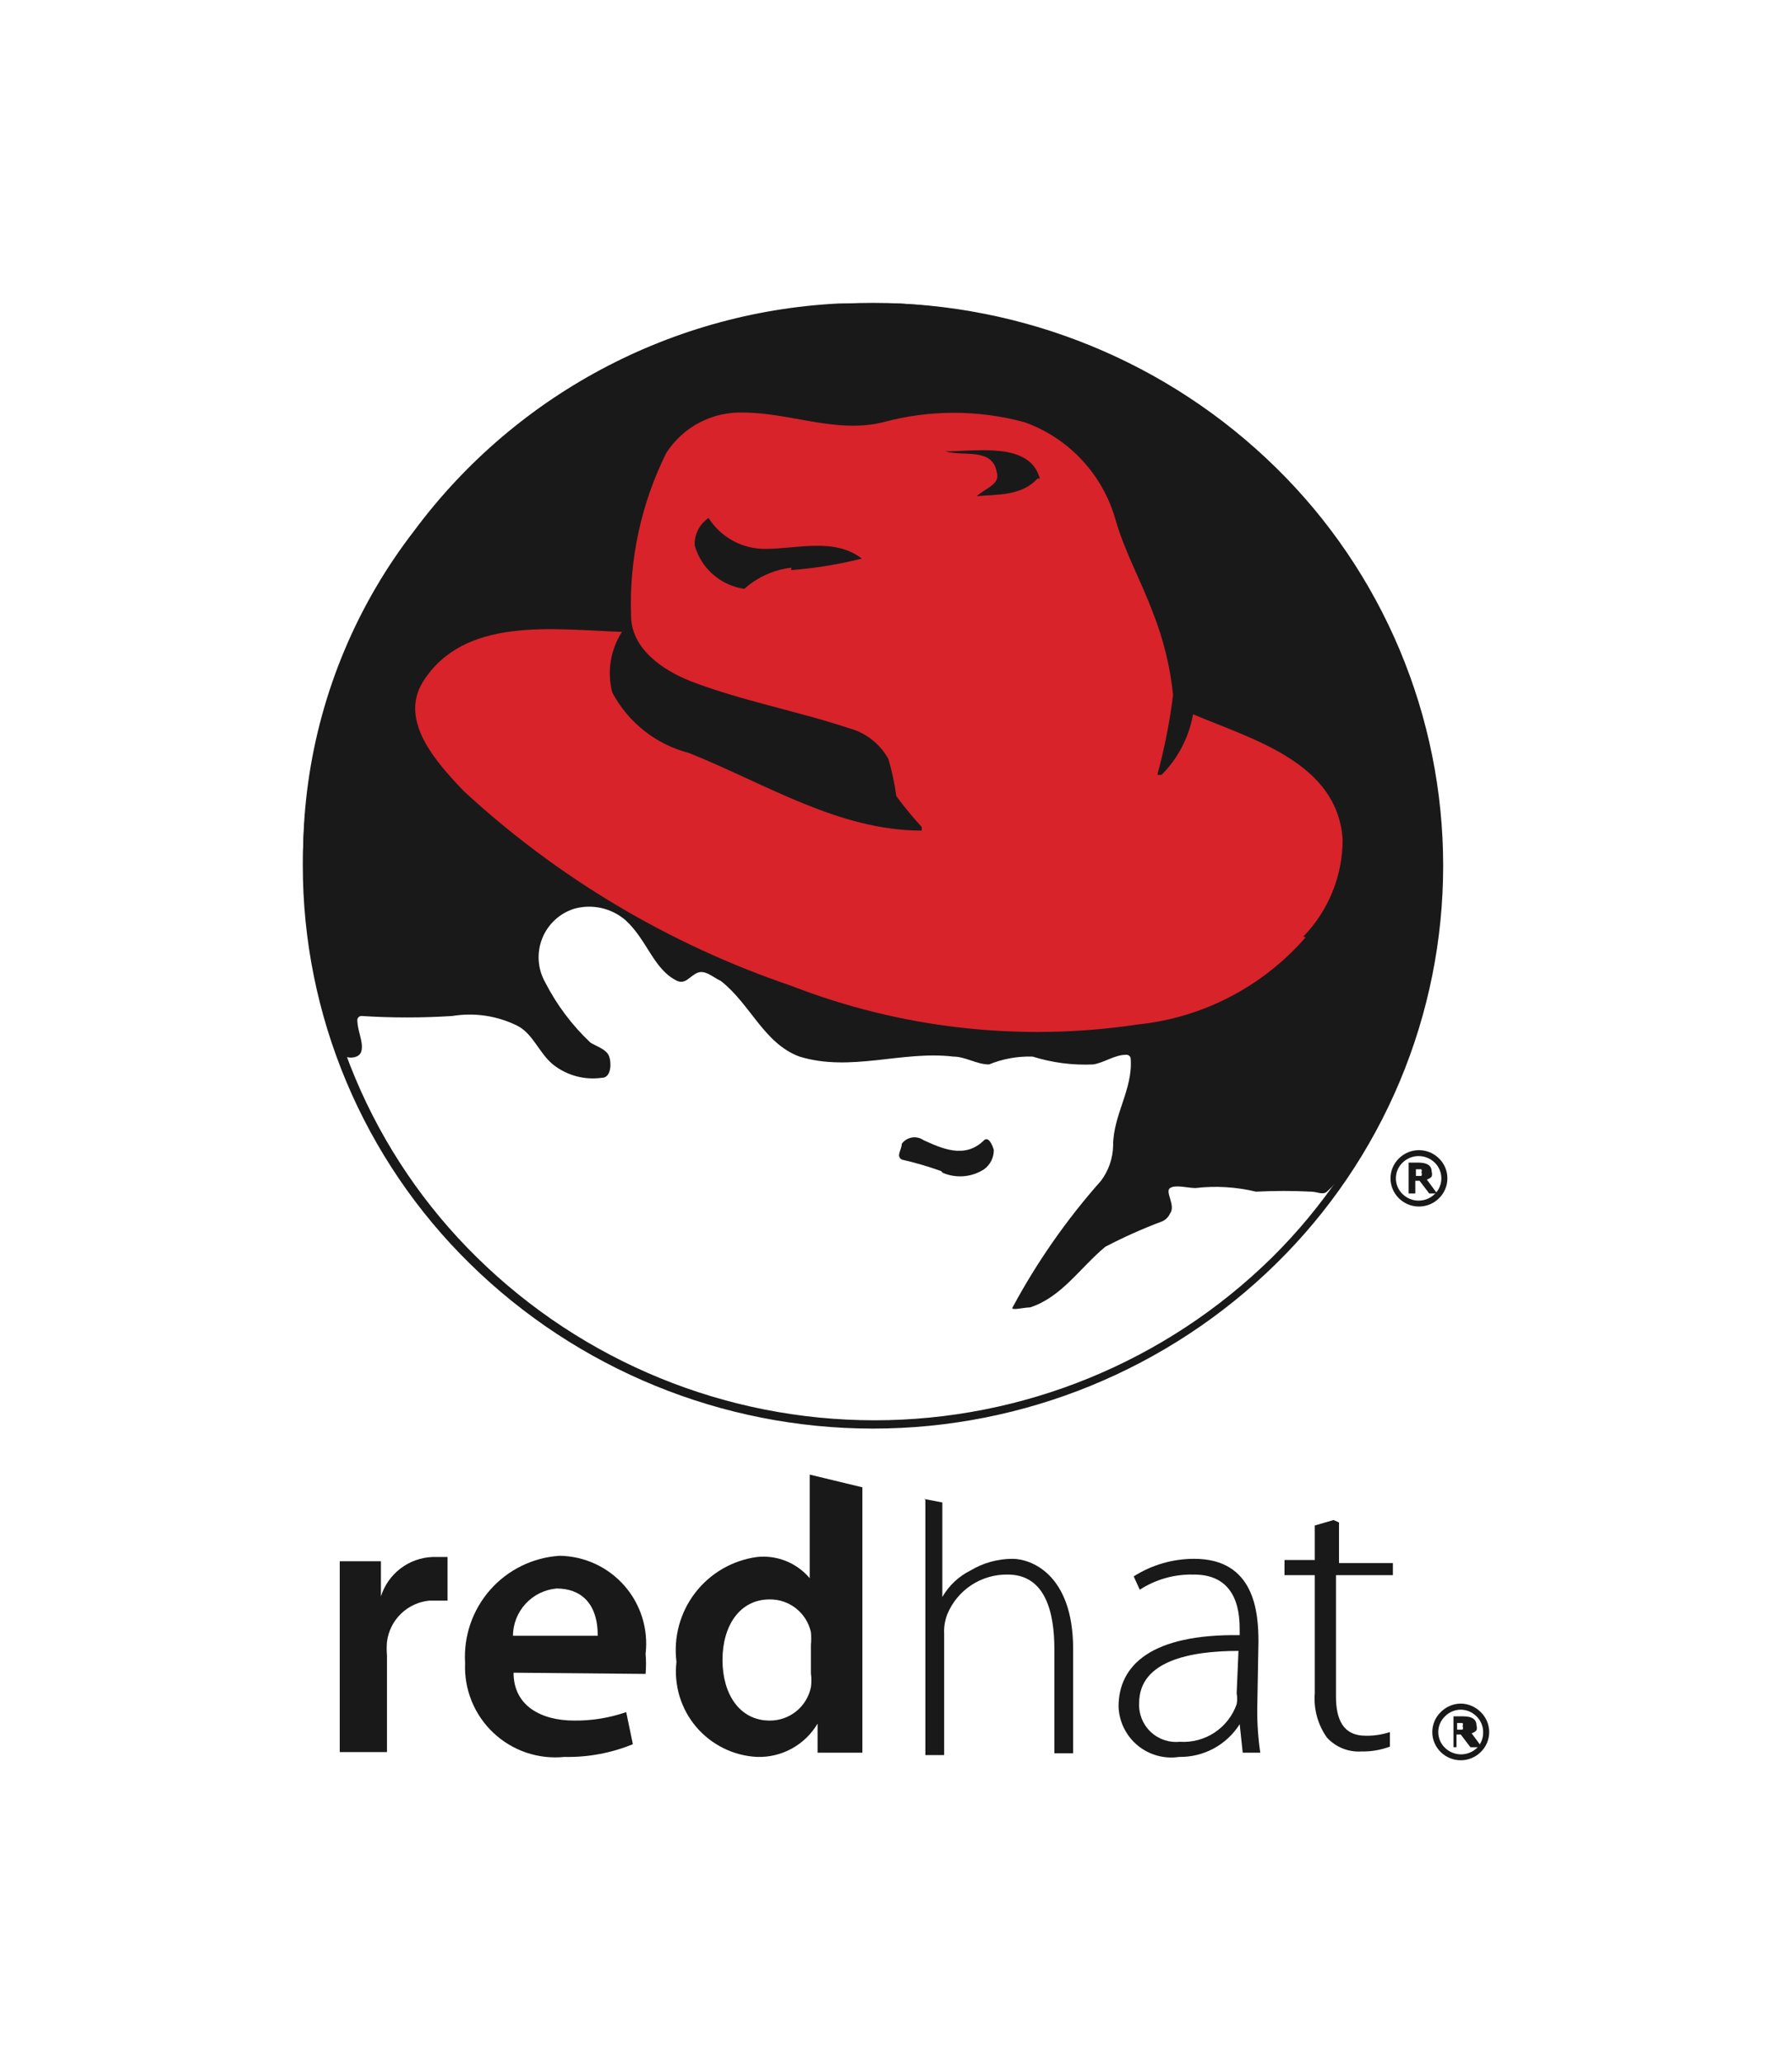 <svg xmlns="http://www.w3.org/2000/svg" xmlns:xlink="http://www.w3.org/1999/xlink" viewBox="0 0 29.59 34.05"><defs><style>.cls-1,.cls-2{fill:none;}.cls-2{clip-rule:evenodd;}.cls-3{clip-path:url(#clip-path);}.cls-4{clip-path:url(#clip-path-2);}.cls-5{isolation:isolate;}.cls-6{clip-path:url(#clip-path-3);}.cls-7{clip-path:url(#clip-path-4);}.cls-8{clip-path:url(#clip-path-5);}.cls-9{fill:#1a1919;}.cls-10{clip-path:url(#clip-path-6);}.cls-11{clip-path:url(#clip-path-8);}.cls-12{fill:#d8232a;}.cls-13{clip-path:url(#clip-path-10);}.cls-14{clip-path:url(#clip-path-12);}.cls-15{clip-path:url(#clip-path-14);}.cls-16{clip-path:url(#clip-path-16);}.cls-17{clip-path:url(#clip-path-18);}.cls-18{clip-path:url(#clip-path-20);}.cls-19{clip-path:url(#clip-path-22);}.cls-20{clip-path:url(#clip-path-24);}.cls-21{clip-path:url(#clip-path-26);}.cls-22{clip-path:url(#clip-path-28);}.cls-23{clip-path:url(#clip-path-30);}.cls-24{clip-path:url(#clip-path-32);}.cls-25{clip-path:url(#clip-path-34);}</style><clipPath id="clip-path"><rect class="cls-1" x="5" y="5.01" width="18.79" height="16.65"/></clipPath><clipPath id="clip-path-2"><rect class="cls-1" y="2" width="30" height="30"/></clipPath><clipPath id="clip-path-3"><rect class="cls-1" x="4" y="4" width="21" height="18"/></clipPath><clipPath id="clip-path-4"><path class="cls-2" d="M22.4,19a2.11,2.11,0,0,1-.49.67c-.07.06-.16,0-.26,0a8.63,8.63,0,0,0-.91,0,2.86,2.86,0,0,0-1-.06c-.13,0-.33-.06-.42,0s.1.29,0,.42a.25.25,0,0,1-.13.13,8.36,8.36,0,0,0-.94.42c-.42.35-.72.83-1.24,1-.1,0-.33.06-.29,0a11,11,0,0,1,1.46-2.09,1,1,0,0,0,.2-.58c0-.51.33-.93.29-1.44a.07.07,0,0,0-.07-.06c-.2,0-.36.13-.55.16a2.91,2.91,0,0,1-1-.13,1.77,1.77,0,0,0-.72.13c-.2,0-.39-.13-.59-.13-.85-.1-1.69.26-2.54,0-.59-.22-.81-.87-1.3-1.25-.13-.06-.26-.19-.39-.13s-.19.19-.33.13c-.39-.19-.49-.67-.85-1a.92.92,0,0,0-.85-.19A.84.84,0,0,0,9,16.21a3.65,3.65,0,0,0,.75,1c.1.06.23.1.29.19s.07.39-.1.39a1.06,1.06,0,0,1-.81-.22c-.23-.19-.33-.51-.59-.64a1.77,1.77,0,0,0-1.07-.16,11.63,11.63,0,0,1-1.5,0,.07.07,0,0,0-.07.06c0,.19.1.35.07.51s-.29.13-.33.06a8.76,8.76,0,0,1,1.2-8.64A9.31,9.31,0,0,1,14.11,5,9.7,9.7,0,0,1,18.82,6.1a9.33,9.33,0,0,1,4,4.17A9,9,0,0,1,22.4,19"/></clipPath><clipPath id="clip-path-5"><rect class="cls-1" x="5" y="5" width="19" height="17"/></clipPath><clipPath id="clip-path-6"><path class="cls-2" d="M15.54,19.33a5.62,5.62,0,0,0-.65-.19c-.1-.06,0-.16,0-.26a.26.26,0,0,1,.36-.06c.29.13.68.32,1,0,.07-.06.13.06.16.16a.39.39,0,0,1-.16.32.73.73,0,0,1-.68.06"/></clipPath><clipPath id="clip-path-8"><path class="cls-2" d="M21.56,15.47a4.25,4.25,0,0,1-2.77,1.44,11.22,11.22,0,0,1-5.73-.64,15.15,15.15,0,0,1-5.4-3.21c-.46-.48-1.07-1.16-.68-1.8.68-1.09,2.15-.87,3.29-.83a1.26,1.26,0,0,0-.16,1,2,2,0,0,0,1.27,1c1.27.51,2.47,1.28,3.84,1.28,0,0,0,0,0-.06a5.83,5.83,0,0,1-.42-.51,4.11,4.11,0,0,0-.13-.61,1.05,1.05,0,0,0-.65-.51c-.88-.29-1.76-.45-2.6-.77-.49-.19-1-.55-1-1.09A5.6,5.6,0,0,1,11,7.48a1.45,1.45,0,0,1,1.27-.67c.78,0,1.53.35,2.31.16a4.46,4.46,0,0,1,2.34,0,2.4,2.4,0,0,1,1.5,1.61c.16.55.42,1,.62,1.54a5.08,5.08,0,0,1,.33,1.35,9.42,9.42,0,0,1-.26,1.32s0,0,.07,0a1.88,1.88,0,0,0,.52-1c1,.42,2.38.8,2.47,2.06a2.3,2.3,0,0,1-.65,1.61"/></clipPath><clipPath id="clip-path-10"><path class="cls-2" d="M13.07,9.37a1.41,1.41,0,0,0-.78.35A1,1,0,0,1,11.47,9a.52.52,0,0,1,.23-.45,1.1,1.1,0,0,0,.94.51c.52,0,1.14-.19,1.59.16a6.85,6.85,0,0,1-1.17.19"/></clipPath><clipPath id="clip-path-12"><path class="cls-2" d="M17.13,7.9c-.26.29-.68.26-1,.29.13-.13.39-.19.33-.39-.07-.42-.55-.26-.85-.35.52,0,1.4-.16,1.56.45"/></clipPath><clipPath id="clip-path-14"><path class="cls-2" d="M5.61,26.85c0-.42,0-.81,0-1.08h.68l0,.58h0a.93.93,0,0,1,.85-.65l.25,0v.72l-.3,0a.78.78,0,0,0-.7.68,1.34,1.34,0,0,0,0,.23v1.59H5.61V26.85"/></clipPath><clipPath id="clip-path-16"><path class="cls-2" d="M8.48,27.61c0,.55.46.79,1,.79a2.53,2.53,0,0,0,.86-.14l.11.53A2.82,2.82,0,0,1,9.32,29a1.49,1.49,0,0,1-1.64-1.55,1.67,1.67,0,0,1,1.56-1.77,1.45,1.45,0,0,1,1.42,1.62,1.9,1.9,0,0,1,0,.33ZM9.87,27c0-.55-.29-.78-.68-.78a.79.79,0,0,0-.72.78Z"/></clipPath><clipPath id="clip-path-18"><path class="cls-2" d="M14.24,24.55v3.52c0,.31,0,.65,0,.86H13.5l0-.48h0a1.12,1.12,0,0,1-1,.55,1.41,1.41,0,0,1-1.33-1.57A1.55,1.55,0,0,1,12.5,25.7a1,1,0,0,1,.87.35h0V24.34Zm-.85,2.6a1.13,1.13,0,0,0,0-.21.69.69,0,0,0-.68-.54c-.5,0-.78.44-.78,1s.28,1,.78,1a.69.69,0,0,0,.68-.55.85.85,0,0,0,0-.23Z"/></clipPath><clipPath id="clip-path-20"><path class="cls-2" d="M15.25,24.74l.31.06v1.56h0a1.11,1.11,0,0,1,.47-.44,1.35,1.35,0,0,1,.69-.19c.29,0,1,.24,1,1.49v1.72h-.31V27.22c0-.59-.14-1.23-.77-1.23a1.06,1.06,0,0,0-1,.66.79.79,0,0,0-.05.32v2h-.31V24.74"/></clipPath><clipPath id="clip-path-22"><path class="cls-2" d="M20.76,28.2a4.69,4.69,0,0,0,.05.73h-.29l-.05-.47h0a1.16,1.16,0,0,1-1,.54.87.87,0,0,1-1-.83c0-.69.55-1.2,2-1.18v-.07c0-.23,0-.94-.77-.93a1.56,1.56,0,0,0-.88.25l-.1-.22a1.86,1.86,0,0,1,1-.29c1,0,1.06.89,1.06,1.37Zm-.31-.95c-.81,0-1.64.17-1.64.86a.61.61,0,0,0,.67.64.93.93,0,0,0,.94-.62.49.49,0,0,0,0-.18Z"/></clipPath><clipPath id="clip-path-24"><path class="cls-2" d="M22.11,25.13v.67H23V26h-.94v2c0,.37.11.65.49.65a1.21,1.21,0,0,0,.4-.06l0,.24a1.27,1.27,0,0,1-.47.08.71.71,0,0,1-.57-.23,1.11,1.11,0,0,1-.2-.73V26h-.5v-.25h.5v-.57l.31-.09"/></clipPath><clipPath id="clip-path-26"><path class="cls-2" d="M24.28,28.84l-.16-.21h-.07v.21H24v-.51h.16q.22,0,.22.15a.12.12,0,0,1,0,.08.16.16,0,0,1-.08.05l.17.23Zm-.22-.43v.14h0l.09,0a.06.06,0,0,0,0-.06.05.05,0,0,0,0-.05h-.14Z"/></clipPath><clipPath id="clip-path-28"><path class="cls-2" d="M24.59,28.59h0a.46.46,0,0,1-.14.33.47.47,0,0,1-.66,0,.46.46,0,0,1,0-.66.47.47,0,0,1,.33-.14h0a.47.47,0,0,1,.33.14A.46.46,0,0,1,24.59,28.59Zm-.1,0h0a.36.36,0,0,0-.11-.26.37.37,0,0,0-.26-.11h0a.37.37,0,0,0-.26.11.36.36,0,0,0,0,.52.38.38,0,0,0,.53,0A.36.36,0,0,0,24.49,28.59Z"/></clipPath><clipPath id="clip-path-30"><path class="cls-2" d="M23.6,19.7l-.16-.21h-.07v.21h-.11v-.51h.16q.22,0,.22.15a.13.13,0,0,1,0,.08.16.16,0,0,1-.08.05l.17.23Zm-.22-.43v.14h0l.09,0a.06.06,0,0,0,0-.06.05.05,0,0,0,0-.05h-.14Z"/></clipPath><clipPath id="clip-path-32"><path class="cls-2" d="M23.9,19.45h0a.46.46,0,0,1-.14.33h0a.47.47,0,0,1-.66,0,.46.46,0,0,1,0-.66.47.47,0,0,1,.66,0A.46.46,0,0,1,23.9,19.45Zm-.1,0h0a.36.36,0,0,0-.11-.26.38.38,0,0,0-.53,0,.36.36,0,0,0,0,.52.38.38,0,0,0,.53,0h0A.36.36,0,0,0,23.8,19.45Z"/></clipPath><clipPath id="clip-path-34"><path class="cls-2" d="M23.83,14.29h0a9.2,9.2,0,0,1-2.76,6.57,9.5,9.5,0,0,1-13.31,0A9.2,9.2,0,0,1,5,14.29H5A9.2,9.2,0,0,1,7.76,7.72a9.5,9.5,0,0,1,13.31,0,9.2,9.2,0,0,1,2.76,6.57Zm-.14,0h0A9.06,9.06,0,0,0,21,7.82a9.36,9.36,0,0,0-13.12,0,9.06,9.06,0,0,0-2.72,6.47h0a9.06,9.06,0,0,0,2.72,6.47,9.36,9.36,0,0,0,13.12,0A9.06,9.06,0,0,0,23.69,14.29Z"/></clipPath></defs><title>Asset 1</title><g id="Layer_2" data-name="Layer 2"><g id="Layer_1-2" data-name="Layer 1"><g class="cls-3"><g class="cls-4"><g class="cls-5"><g class="cls-6"><g class="cls-7"><g class="cls-8"><rect class="cls-9" y="0.01" width="28.79" height="26.65"/></g></g></g></g></g></g><g class="cls-10"><g class="cls-4"><rect class="cls-9" x="9.84" y="13.76" width="11.55" height="10.62"/></g></g><g class="cls-11"><g class="cls-4"><rect class="cls-12" x="1.86" y="1.79" width="25.35" height="20.25"/></g></g><g class="cls-13"><g class="cls-4"><rect class="cls-9" x="6.47" y="3.51" width="12.77" height="11.22"/></g></g><g class="cls-14"><g class="cls-4"><rect class="cls-9" x="10.57" y="2.43" width="11.56" height="10.76"/></g></g><g class="cls-15"><g class="cls-4"><rect class="cls-9" x="0.59" y="20.7" width="11.83" height="13.23"/></g></g><g class="cls-16"><g class="cls-4"><rect class="cls-9" x="2.68" y="20.67" width="12.98" height="13.32"/></g></g><g class="cls-17"><g class="cls-4"><rect class="cls-9" x="6.11" y="19.34" width="13.15" height="14.66"/></g></g><g class="cls-18"><g class="cls-4"><rect class="cls-9" x="10.25" y="19.74" width="12.45" height="14.19"/></g></g><g class="cls-19"><g class="cls-4"><rect class="cls-9" x="13.47" y="20.74" width="12.34" height="13.27"/></g></g><g class="cls-20"><g class="cls-4"><rect class="cls-9" x="16.3" y="20.13" width="11.75" height="13.88"/></g></g><g class="cls-21"><g class="cls-4"><rect class="cls-9" x="18.95" y="23.33" width="10.45" height="10.51"/></g></g><g class="cls-22"><g class="cls-4"><rect class="cls-9" x="18.65" y="23.12" width="10.94" height="10.93"/></g></g><g class="cls-23"><g class="cls-4"><rect class="cls-9" x="18.27" y="14.19" width="10.45" height="10.51"/></g></g><g class="cls-24"><g class="cls-4"><rect class="cls-9" x="17.96" y="13.98" width="10.94" height="10.93"/></g></g><g class="cls-25"><g class="cls-4"><rect class="cls-9" width="28.83" height="28.58"/></g></g></g></g></svg>